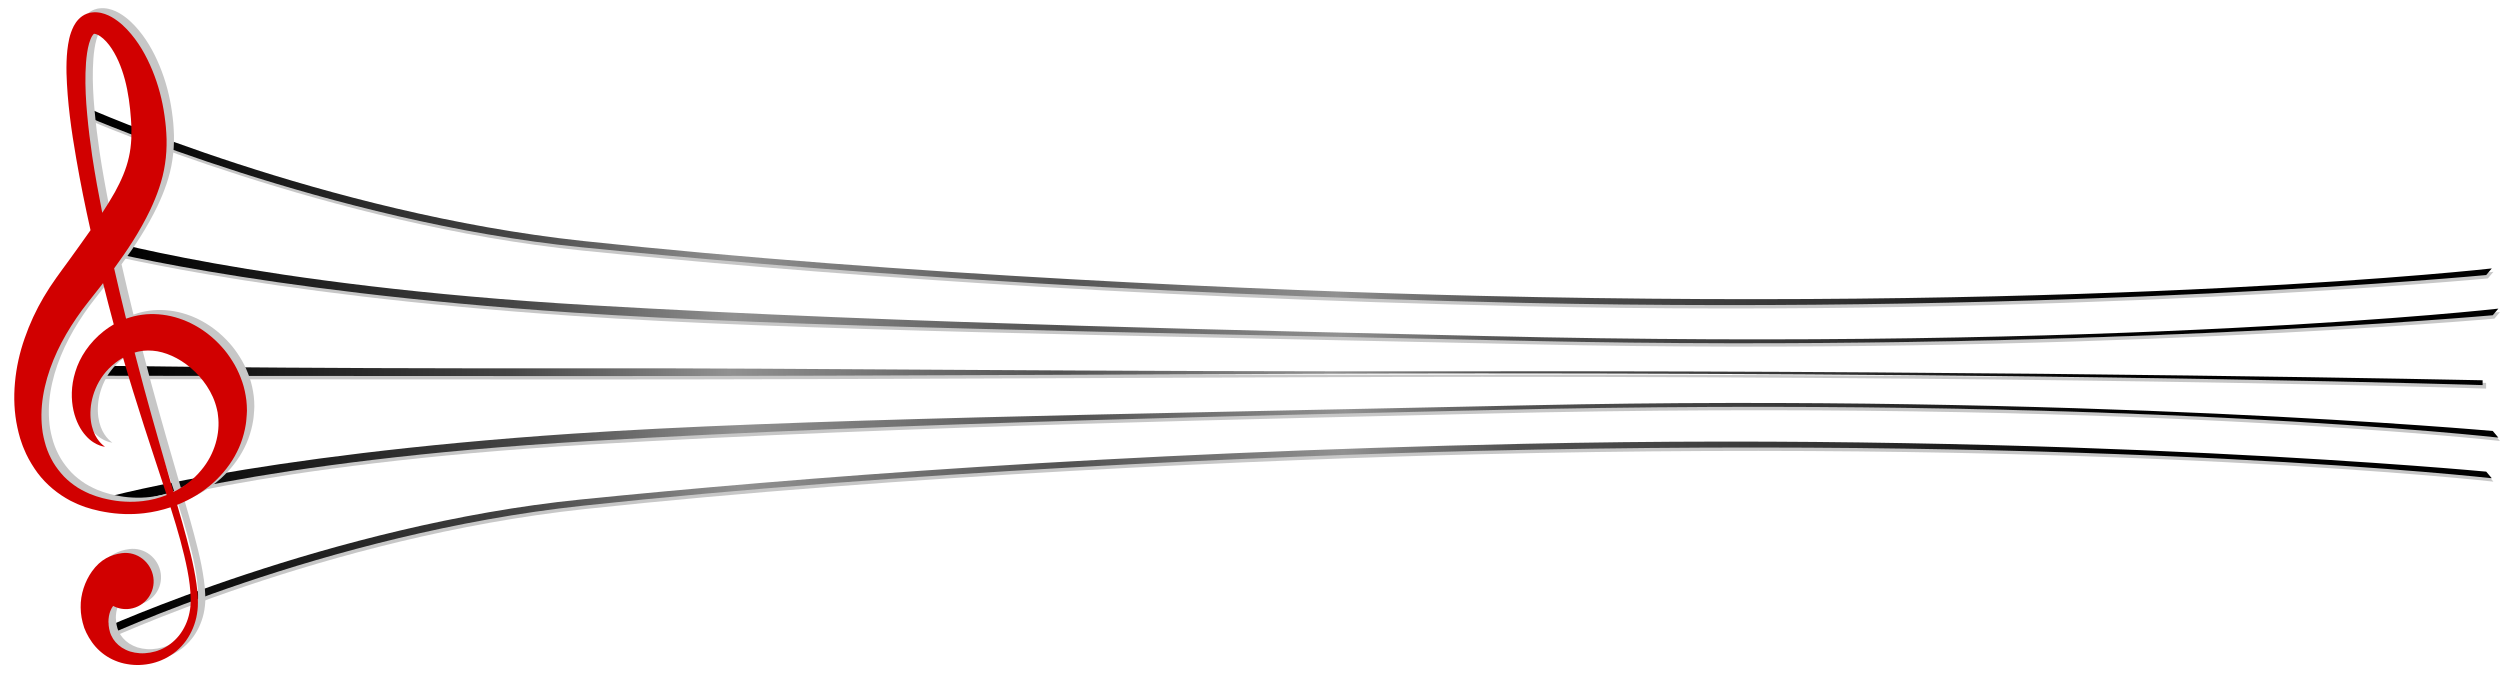 <?xml version="1.0" encoding="utf-8"?>
<!-- Generator: Adobe Illustrator 16.0.0, SVG Export Plug-In . SVG Version: 6.00 Build 0)  -->
<!DOCTYPE svg PUBLIC "-//W3C//DTD SVG 1.1//EN" "http://www.w3.org/Graphics/SVG/1.1/DTD/svg11.dtd">
<svg version="1.1" id="Capa_1" xmlns="http://www.w3.org/2000/svg" xmlns:xlink="http://www.w3.org/1999/xlink" x="0px" y="0px"
	 width="1245.112px" height="339px" viewBox="58.487 113.566 1245.112 339" enable-background="new 58.487 113.566 1245.112 339"
	 xml:space="preserve">
<g>
	<path fill="#C7C7C7" d="M1297.548,252.237c0,0-208,19.804-479.561,13.862c-204.421-4.471-362.632-16.962-469.364-27.725
		c-124.818-12.587-245.967-65.031-245.967-65.031v-4.415c0,0,118.028,52.503,247.145,66.366
		c157.068,16.864,342.139,24.787,445.43,27.291c317.472,7.694,505.095-13.64,505.095-13.64L1297.548,252.237z"/>
	<path fill="#C7C7C7" d="M1297.551,350.158c0,0-208.001-19.805-479.563-13.863c-204.42,4.473-362.631,16.963-469.362,27.726
		c-124.82,12.587-239.784,65.031-239.784,65.031v4.415c0,0,111.843-52.504,240.961-66.366
		c157.067-16.864,342.138-24.786,445.431-27.29c317.473-7.695,505.093,13.639,505.093,13.639L1297.551,350.158z"/>
	<path fill="#C7C7C7" d="M1300.824,272.26c0,0-207.937,18.742-479.498,12.8c-204.421-4.472-369.255-6.896-476.926-14.145
		c-160.797-10.824-241.745-32.822-241.745-32.822l1.767-5.147c0,0,81.616,24.518,247.852,34.265
		c159.054,9.327,342.942,12.893,446.234,15.396c317.471,7.695,505.09-13.64,505.09-13.64L1300.824,272.26z"/>
	<path fill="#C7C7C7" d="M1300.824,329.906c0,0-207.937-18.742-479.498-12.801c-204.421,4.472-369.255,6.896-476.926,14.145
		c-160.797,10.825-236.444,32.823-236.444,32.823l7.068,4.264c0,0,71.014-23.633,237.25-33.383
		c159.054-9.327,342.942-12.893,446.234-15.396c317.471-7.695,505.09,13.641,505.09,13.641L1300.824,329.906z"/>
	<path fill="#C7C7C7" d="M1296.686,304.271c0,0-226.347-4.475-497.619-4.085c-204.576,0.295-338.912-1.674-447.539-1.497
		c-161.95,0.262-249.689-1.407-249.689-1.407v5.104c0,0,82.861,0.177,250.004,0.177c154.15,0,341.324-1.299,444.713-1.32
		c315.844-0.063,500.131,5.865,500.131,5.865L1296.686,304.271L1296.686,304.271z"/>
</g>
<g>
	
		<linearGradient id="SVGID_1_" gradientUnits="userSpaceOnUse" x1="377.175" y1="24.396" x2="1358.525" y2="24.396" gradientTransform="matrix(1 0 0 -1 -254.269 240.773)">
		<stop  offset="0" style="stop-color:#000000"/>
		<stop  offset="0.194" style="stop-color:#454545"/>
		<stop  offset="0.306" style="stop-color:#919191"/>
		<stop  offset="0.473" style="stop-color:#525252"/>
		<stop  offset="0.613" style="stop-color:#919191"/>
		<stop  offset="0.699" style="stop-color:#525252"/>
		<stop  offset="0.866" style="stop-color:#333333"/>
		<stop  offset="1" style="stop-color:#000000"/>
	</linearGradient>
	<path fill="url(#SVGID_1_)" d="M1296.731,250.543c0,0-208,19.805-479.562,13.864c-204.42-4.472-362.631-16.963-469.363-27.727
		c-124.819-12.587-245.967-65.031-245.967-65.031v-4.416c0,0,118.028,52.503,247.145,66.367
		c157.068,16.864,342.139,24.786,445.43,27.291c317.472,7.696,505.095-13.641,505.095-13.641L1296.731,250.543z"/>
	
		<linearGradient id="SVGID_2_" gradientUnits="userSpaceOnUse" x1="383.252" y1="1282.555" x2="1359.536" y2="1282.555" gradientTransform="matrix(1 0 0 1 -254.269 -899.922)">
		<stop  offset="0" style="stop-color:#000000"/>
		<stop  offset="0.194" style="stop-color:#454545"/>
		<stop  offset="0.306" style="stop-color:#919191"/>
		<stop  offset="0.473" style="stop-color:#525252"/>
		<stop  offset="0.613" style="stop-color:#919191"/>
		<stop  offset="0.699" style="stop-color:#525252"/>
		<stop  offset="0.866" style="stop-color:#333333"/>
		<stop  offset="1" style="stop-color:#000000"/>
	</linearGradient>
	<path fill="url(#SVGID_2_)" d="M1296.734,348.466c0,0-208.001-19.804-479.563-13.862c-204.421,4.472-362.631,16.962-469.363,27.726
		c-124.819,12.587-239.783,65.03-239.783,65.03v4.416c0,0,111.843-52.504,240.96-66.366
		c157.068-16.864,342.139-24.787,445.432-27.291c317.473-7.695,505.093,13.64,505.093,13.64L1296.734,348.466z"/>
	
		<linearGradient id="SVGID_3_" gradientUnits="userSpaceOnUse" x1="377.233" y1="222.86" x2="1361.265" y2="222.86" gradientTransform="matrix(1 0 0 -1 -254.269 480.752)">
		<stop  offset="0" style="stop-color:#000000"/>
		<stop  offset="0.194" style="stop-color:#454545"/>
		<stop  offset="0.306" style="stop-color:#919191"/>
		<stop  offset="0.473" style="stop-color:#525252"/>
		<stop  offset="0.613" style="stop-color:#919191"/>
		<stop  offset="0.699" style="stop-color:#525252"/>
		<stop  offset="0.866" style="stop-color:#333333"/>
		<stop  offset="1" style="stop-color:#000000"/>
	</linearGradient>
	<path fill="url(#SVGID_3_)" d="M1300.006,270.567c0,0-207.936,18.742-479.497,12.8c-204.421-4.471-369.256-6.896-476.927-14.144
		C182.786,258.397,101.839,236.4,101.839,236.4l1.767-5.147c0,0,81.615,24.517,247.851,34.266
		c159.054,9.327,342.943,12.893,446.235,15.396c317.47,7.695,505.09-13.641,505.09-13.641L1300.006,270.567z"/>
	
		<linearGradient id="SVGID_4_" gradientUnits="userSpaceOnUse" x1="382.44" y1="1386.316" x2="1362.129" y2="1386.316" gradientTransform="matrix(1 0 0 1 -254.269 -1045.87)">
		<stop  offset="0" style="stop-color:#000000"/>
		<stop  offset="0.194" style="stop-color:#454545"/>
		<stop  offset="0.306" style="stop-color:#919191"/>
		<stop  offset="0.473" style="stop-color:#525252"/>
		<stop  offset="0.613" style="stop-color:#919191"/>
		<stop  offset="0.699" style="stop-color:#525252"/>
		<stop  offset="0.866" style="stop-color:#333333"/>
		<stop  offset="1" style="stop-color:#000000"/>
	</linearGradient>
	<path fill="url(#SVGID_4_)" d="M1300.006,328.215c0,0-207.936-18.743-479.497-12.802c-204.421,4.472-369.256,6.896-476.927,14.145
		c-160.796,10.826-236.443,32.824-236.443,32.824l7.068,4.263c0,0,71.013-23.634,237.249-33.382
		c159.054-9.328,342.943-12.893,446.235-15.397c317.47-7.696,505.09,13.641,505.09,13.641L1300.006,328.215z"/>
	
		<linearGradient id="SVGID_5_" gradientUnits="userSpaceOnUse" x1="376.292" y1="1346.344" x2="1354.57" y2="1346.344" gradientTransform="matrix(1 0 0 1 -254.269 -1045.87)">
		<stop  offset="0" style="stop-color:#000000"/>
		<stop  offset="0.194" style="stop-color:#454545"/>
		<stop  offset="0.306" style="stop-color:#919191"/>
		<stop  offset="0.473" style="stop-color:#525252"/>
		<stop  offset="0.613" style="stop-color:#919191"/>
		<stop  offset="0.699" style="stop-color:#525252"/>
		<stop  offset="0.866" style="stop-color:#333333"/>
		<stop  offset="1" style="stop-color:#000000"/>
	</linearGradient>
	<path fill="url(#SVGID_5_)" d="M1294.941,302.959c0,0-225.418-4.856-496.69-4.467c-204.576,0.295-338.913-1.673-447.539-1.497
		c-161.95,0.263-249.689-1.407-249.689-1.407v5.105c0,0,82.861,0.176,250.003,0.176c154.15,0,341.325-1.301,444.714-1.321
		c315.844-0.062,499.202,5.813,499.202,5.813L1294.941,302.959L1294.941,302.959z"/>
</g>
<path fill="#C7C7C7" d="M182.015,299.548c-1.122-2.884-2.474-5.639-4.097-8.171c-1.593-2.552-3.343-4.972-5.336-7.13
	c-7.81-8.738-18.321-14.602-29.432-15.974c-2.762-0.347-5.548-0.421-8.271-0.207c-2.72,0.279-5.39,0.723-7.911,1.515
	c-0.686,0.188-1.354,0.41-2.011,0.651c-2.032-8.216-4.019-16.573-5.942-25.047c6.54-8.92,12.743-18.279,17.892-28.975
	c3.326-7.036,6.247-14.779,7.446-23.056c0.644-4.112,0.843-8.266,0.775-12.322c-0.056-2.051-0.188-3.961-0.354-6.068l-0.287-2.687
	l-0.386-2.969c-1.082-7.703-3.061-15.27-6.057-22.554c-2.997-7.265-6.893-14.281-12.613-20.366c-1.441-1.52-3.006-2.969-4.8-4.293
	c-1.791-1.318-3.786-2.556-6.245-3.408c-1.211-0.432-2.589-0.737-4.075-0.836c-0.749-0.042-1.516-0.035-2.322,0.073
	c-0.287,0.037-0.203,0.007-0.787,0.11l-0.328,0.073c-0.329,0.071-1.141,0.292-1.473,0.44c-1.719,0.652-3.1,1.715-4.125,2.798
	c-1.038,1.094-1.769,2.221-2.353,3.309c-2.206,4.362-2.75,8.295-3.227,12.144c-0.404,3.843-0.472,7.572-0.412,11.252
	c0.421,14.69,2.432,28.755,4.838,42.573c2.087,12.152,4.519,24.056,7.133,35.748c-3.534,5.057-7.199,10.099-10.808,15.113
	c-2.088,2.888-4.178,5.648-6.277,8.632c-2.194,3.09-4.287,6.249-6.206,9.514c-3.853,6.52-7.055,13.421-9.513,20.565
	c-2.5,7.123-4.167,14.535-4.828,22.037c-0.697,7.484-0.381,15.064,1.198,22.375c0.335,1.828,0.895,3.625,1.368,5.417
	c0.619,1.769,1.135,3.544,1.903,5.246c1.363,3.453,3.199,6.698,5.224,9.758c4.045,6.153,9.56,11.162,15.632,14.772l2.301,1.306
	l2.375,1.129c1.527,0.78,3.316,1.364,4.932,2.003l2.306,0.701l1.271,0.385l1.228,0.29l2.438,0.596l2.466,0.472
	c6.564,1.19,13.237,1.406,19.708,0.642c4.494-0.524,8.889-1.529,13.125-2.943c0.921,2.94,1.823,5.862,2.688,8.749
	c1.573,5.15,2.915,10.249,4.121,15.24c1.181,4.995,2.208,9.898,2.758,14.704c0.278,2.399,0.458,4.767,0.468,7.087
	c-0.004,0.561,0.028,1.21-0.006,1.684l-0.1,1.78c-0.137,1.087-0.242,2.132-0.49,3.217c-0.843,4.305-2.699,8.225-5.202,11.398
	c-2.543,3.145-5.705,5.537-9.125,6.982l-1.295,0.489l-0.322,0.125c-0.031,0.013-0.154,0.06-0.111,0.039l-0.182,0.057l-0.723,0.223
	c-0.883,0.248-1.698,0.436-2.604,0.591c-1.759,0.291-3.503,0.434-5.191,0.318c-1.687-0.116-3.305-0.408-4.818-0.858
	c-1.503-0.497-2.876-1.164-4.102-1.938c-2.437-1.601-4.199-3.694-5.224-5.928c-0.542-1.101-0.868-2.266-1.093-3.398
	c-0.127-0.562-0.202-1.136-0.251-1.694l-0.047-0.844c0.068,0.236,0.012-0.012,0.023,0.004l-0.014-0.132l-0.026-0.269l-0.053-0.529
	c0.033-0.816,0.045-1.974,0.24-2.876c0.173-0.939,0.419-1.817,0.714-2.601c0.39-1.01,0.872-1.825,1.382-2.495
	c2.496,1.304,5.41,1.871,8.408,1.425c7.54-1.121,12.744-8.146,11.621-15.688c-1.123-7.542-8.054-13.014-15.617-12.033
	c-5.389,0.698-10.681,3.046-14.977,9.12c-3.437,4.853-5.752,11.392-5.606,17.943c0.012,1.645,0.161,3.317,0.461,5.001
	c0.323,1.727,0.686,3.275,1.338,5.197c1.177,3.067,3.107,6.524,5.682,9.413c2.603,2.917,5.958,5.369,9.753,6.895
	c1.882,0.789,3.875,1.37,5.921,1.691c2.039,0.372,4.137,0.516,6.251,0.436c2.112-0.084,4.245-0.361,6.354-0.88
	c1.026-0.251,2.137-0.598,3.168-0.978l0.709-0.27l0.416-0.168l0.385-0.174l1.529-0.69c1.996-1.041,3.938-2.26,5.715-3.751
	c1.757-1.509,3.368-3.234,4.772-5.144c2.736-3.869,4.693-8.429,5.481-13.322c0.228-1.199,0.327-2.501,0.428-3.764l0.039-1.782
	c0.027-0.717-0.027-1.261-0.034-1.902c-0.069-2.479-0.317-4.954-0.665-7.441c-1.354-9.951-4.124-20.009-7.021-30.449
	c-0.853-2.977-1.721-5.998-2.602-9.042c6.687-2.653,12.884-6.388,18.178-11.193c4.691-4.287,8.712-9.375,11.569-15.11
	c1.469-2.85,2.577-5.879,3.402-8.971c0.433-1.548,0.732-3.118,0.996-4.697c0.159-0.765,0.205-1.676,0.303-2.516
	c0.085-0.844,0.173-1.77,0.189-2.369l0.103-2.026l-0.084-2.662c-0.092-1.609-0.246-3.223-0.542-4.783
	C184.021,305.465,183.167,302.42,182.015,299.548z M109.095,128.323c0.042-0.01-0.033,0.016-0.106,0.036
	C109.072,128.304,109.126,128.281,109.095,128.323z M108.913,128.443l0.045-0.006C108.909,128.443,108.873,128.448,108.913,128.443z
	 M108.071,189.143c-0.997-6.825-1.853-13.7-2.485-20.601c-0.644-6.894-1.021-13.834-0.84-20.667
	c0.093-3.406,0.317-6.795,0.805-10.021c0.477-3.171,1.295-6.384,2.47-8.35c0.389-0.67,0.772-1.014,0.96-1.14l0.258-0.043
	c-0.366,0.065-0.057,0.029-0.12,0.047c0.083-0.006,0.209,0.014,0.354,0.037c0.294,0.062,0.68,0.153,1.138,0.366
	c1.873,0.773,4.112,2.822,5.907,5.173c3.668,4.83,6.175,11,7.869,17.299c1.676,6.338,2.54,12.99,3.012,19.607l0.135,2.408
	l0.093,2.701c0,1.491,0.01,3.187-0.058,4.733c-0.172,3.145-0.533,6.195-1.218,9.162c-1.295,5.933-3.83,11.681-6.979,17.419
	c-1.927,3.422-4.047,6.839-6.271,10.248C111.244,208.177,109.519,198.718,108.071,189.143z M133.264,361.092
	c-2.911,0.341-5.875,0.445-8.847,0.266c-2.974-0.118-5.951-0.573-8.895-1.223l-2.208-0.507l-2.184-0.639l-1.092-0.328l-1.007-0.373
	l-2.26-0.843c-2.591-1.158-5.287-2.49-7.683-4.271c-2.402-1.734-4.66-3.686-6.539-5.979c-1.908-2.257-3.628-4.683-4.959-7.343
	c-1.371-2.634-2.436-5.435-3.173-8.347c-0.441-1.425-0.65-2.936-0.966-4.399c-0.172-1.508-0.456-2.983-0.507-4.509
	c-0.872-12.161,2.396-24.627,7.738-36.137c2.7-5.77,5.976-11.329,9.636-16.688c1.836-2.678,3.76-5.313,5.811-7.867
	c2.177-2.76,4.359-5.523,6.545-8.297c0.274-0.356,0.548-0.719,0.82-1.077c1.729,6.951,3.508,13.8,5.335,20.561
	c-0.194,0.117-0.377,0.234-0.589,0.361l-1.551,0.959c-0.955,0.679-1.916,1.31-2.815,2.023c-7.232,5.698-12.046,13.125-14.179,20.258
	c-2.23,7.142-2.119,13.853-0.925,19.296c1.238,5.463,3.58,9.728,6.139,12.53c2.51,2.872,5.139,4.194,6.875,4.834
	c0.44,0.147,0.828,0.28,1.157,0.391c0.335,0.067,0.616,0.123,0.836,0.163c0.451,0.086,0.678,0.132,0.678,0.132
	s-0.184-0.146-0.537-0.431c-0.363-0.276-0.902-0.718-1.483-1.317c-1.179-1.218-2.721-3.225-3.776-6.128
	c-1.075-2.882-1.711-6.649-1.36-10.95c0.303-4.285,1.624-9.094,4.188-13.644c2.598-4.539,6.502-8.726,11.744-11.764
	c0.07-0.049,0.15-0.085,0.222-0.13c1.637,5.663,3.311,11.259,5.022,16.759c3.643,11.864,7.392,23.333,11.039,34.404
	c1.821,5.535,3.609,10.975,5.37,16.314c0.099,0.311,0.191,0.613,0.29,0.926C141.416,359.586,137.404,360.63,133.264,361.092z
	 M170.759,318.597c1.128,8.577-1.496,18.982-8.385,27.123c-3.62,4.412-8.376,8.123-13.802,10.83
	c-4.744-16.364-9.771-33.61-14.665-51.686c-1.568-5.832-3.129-11.747-4.681-17.742c0.035-0.011,0.062-0.02,0.098-0.027
	c0.707-0.186,1.397-0.423,2.127-0.533c2.868-0.619,5.917-0.595,9.085-0.083c6.301,1.142,13.109,4.685,18.817,10.259
	c2.836,2.787,5.412,6.04,7.421,9.695c1.009,1.828,1.881,3.748,2.541,5.754c0.373,0.998,0.602,2.028,0.871,3.063l0.17,0.782
	l0.084,0.393l0.044,0.199c0.028,0.293,0.014-0.183,0.027-0.034L170.759,318.597z"/>
<path fill="#D10000" d="M178.336,301.588c-1.122-2.885-2.474-5.64-4.097-8.172c-1.593-2.552-3.343-4.972-5.336-7.13
	c-7.81-8.737-18.321-14.602-29.432-15.974c-2.762-0.348-5.548-0.422-8.271-0.208c-2.72,0.279-5.391,0.723-7.911,1.517
	c-0.686,0.186-1.354,0.408-2.011,0.649c-2.031-8.215-4.018-16.572-5.942-25.046c6.54-8.92,12.742-18.279,17.892-28.975
	c3.326-7.036,6.247-14.779,7.446-23.055c0.645-4.112,0.843-8.266,0.775-12.321c-0.056-2.051-0.188-3.962-0.354-6.068l-0.286-2.687
	l-0.387-2.969c-1.081-7.702-3.06-15.27-6.057-22.554c-2.998-7.265-6.893-14.281-12.613-20.366c-1.442-1.52-3.006-2.97-4.801-4.293
	c-1.79-1.317-3.786-2.555-6.245-3.408c-1.211-0.432-2.589-0.737-4.075-0.835c-0.749-0.042-1.516-0.036-2.322,0.072
	c-0.287,0.037-0.203,0.007-0.787,0.11l-0.328,0.073c-0.329,0.071-1.141,0.292-1.473,0.441c-1.719,0.652-3.1,1.715-4.125,2.798
	c-1.038,1.094-1.769,2.221-2.353,3.309c-2.206,4.362-2.75,8.295-3.227,12.143c-0.405,3.843-0.473,7.572-0.413,11.253
	c0.421,14.689,2.432,28.754,4.838,42.573c2.087,12.153,4.52,24.057,7.134,35.749c-3.534,5.056-7.199,10.098-10.807,15.113
	c-2.089,2.889-4.178,5.648-6.277,8.633c-2.194,3.09-4.287,6.249-6.206,9.514c-3.853,6.52-7.055,13.421-9.513,20.566
	c-2.5,7.122-4.167,14.533-4.828,22.035c-0.697,7.485-0.381,15.064,1.198,22.376c0.335,1.827,0.895,3.624,1.368,5.417
	c0.619,1.769,1.135,3.544,1.903,5.246c1.362,3.452,3.199,6.698,5.223,9.758c4.045,6.153,9.56,11.162,15.632,14.771l2.3,1.307
	l2.375,1.129c1.527,0.78,3.316,1.363,4.932,2.003l2.306,0.701l1.271,0.384l1.228,0.291l2.438,0.596l2.466,0.472
	c6.564,1.19,13.237,1.405,19.708,0.643c4.495-0.525,8.89-1.531,13.125-2.944c0.921,2.939,1.823,5.863,2.688,8.748
	c1.573,5.151,2.914,10.25,4.121,15.242c1.182,4.993,2.208,9.897,2.758,14.702c0.278,2.4,0.459,4.768,0.468,7.089
	c-0.004,0.559,0.028,1.21-0.006,1.683l-0.1,1.779c-0.137,1.088-0.243,2.133-0.49,3.218c-0.844,4.306-2.699,8.224-5.203,11.397
	c-2.543,3.146-5.705,5.538-9.125,6.982l-1.295,0.489l-0.322,0.126c-0.031,0.012-0.154,0.06-0.111,0.039l-0.182,0.056l-0.723,0.224
	c-0.883,0.247-1.698,0.436-2.604,0.591c-1.759,0.29-3.503,0.434-5.191,0.317c-1.687-0.115-3.306-0.407-4.819-0.856
	c-1.503-0.499-2.876-1.165-4.101-1.938c-2.437-1.601-4.2-3.693-5.224-5.929c-0.542-1.101-0.868-2.266-1.093-3.397
	c-0.127-0.563-0.202-1.136-0.251-1.694l-0.047-0.844c0.068,0.235,0.012-0.012,0.023,0.004l-0.014-0.133l-0.027-0.268l-0.053-0.528
	c0.033-0.818,0.045-1.975,0.24-2.877c0.173-0.939,0.419-1.817,0.714-2.601c0.39-1.01,0.872-1.826,1.382-2.495
	c2.496,1.303,5.41,1.871,8.408,1.426c7.541-1.123,12.744-8.146,11.621-15.688c-1.123-7.542-8.054-13.014-15.617-12.034
	c-5.389,0.698-10.681,3.046-14.977,9.12c-3.437,4.854-5.752,11.394-5.606,17.945c0.012,1.643,0.16,3.317,0.46,5
	c0.323,1.727,0.687,3.275,1.338,5.197c1.177,3.066,3.107,6.523,5.682,9.413c2.603,2.917,5.958,5.369,9.753,6.894
	c1.882,0.79,3.875,1.37,5.921,1.691c2.04,0.372,4.137,0.516,6.251,0.436c2.112-0.083,4.245-0.36,6.354-0.88
	c1.026-0.251,2.137-0.597,3.168-0.976l0.708-0.271l0.416-0.167l0.385-0.173l1.529-0.692c1.997-1.04,3.938-2.259,5.716-3.751
	c1.755-1.508,3.367-3.234,4.772-5.144c2.736-3.868,4.694-8.429,5.481-13.322c0.228-1.198,0.327-2.501,0.428-3.763l0.039-1.782
	c0.027-0.717-0.026-1.262-0.034-1.902c-0.069-2.48-0.317-4.955-0.665-7.44c-1.354-9.953-4.124-20.01-7.021-30.451
	c-0.853-2.977-1.721-5.998-2.602-9.042c6.687-2.653,12.884-6.387,18.178-11.193c4.691-4.285,8.712-9.375,11.569-15.11
	c1.469-2.849,2.577-5.878,3.401-8.97c0.434-1.549,0.733-3.118,0.997-4.697c0.159-0.764,0.206-1.677,0.303-2.517
	c0.085-0.843,0.173-1.77,0.189-2.368l0.103-2.026l-0.084-2.662c-0.092-1.61-0.246-3.223-0.542-4.783
	C180.342,307.504,179.488,304.459,178.336,301.588z M105.416,130.361c0.041-0.01-0.034,0.016-0.106,0.036
	C105.392,130.343,105.447,130.32,105.416,130.361z M105.234,130.482l0.045-0.006C105.229,130.482,105.194,130.487,105.234,130.482z
	 M104.391,191.181c-0.997-6.825-1.854-13.7-2.485-20.601c-0.644-6.894-1.02-13.834-0.84-20.667
	c0.093-3.406,0.316-6.795,0.804-10.021c0.477-3.17,1.295-6.384,2.47-8.351c0.389-0.67,0.773-1.014,0.96-1.14l0.258-0.043
	c-0.366,0.065-0.057,0.029-0.12,0.046c0.083-0.006,0.208,0.014,0.354,0.037c0.294,0.062,0.679,0.153,1.137,0.366
	c1.873,0.773,4.112,2.822,5.907,5.174c3.668,4.83,6.175,11,7.869,17.299c1.675,6.338,2.54,12.99,3.012,19.607l0.135,2.408
	l0.093,2.701c0,1.491,0.009,3.187-0.058,4.733c-0.172,3.145-0.533,6.195-1.217,9.162c-1.295,5.933-3.83,11.681-6.979,17.418
	c-1.927,3.423-4.047,6.84-6.271,10.249C107.565,210.215,105.84,200.756,104.391,191.181z M129.585,363.131
	c-2.912,0.341-5.875,0.446-8.848,0.266c-2.974-0.118-5.951-0.573-8.894-1.223l-2.208-0.506l-2.184-0.641l-1.092-0.326l-1.007-0.374
	l-2.259-0.843c-2.591-1.159-5.288-2.489-7.684-4.272c-2.402-1.733-4.66-3.686-6.539-5.979c-1.907-2.257-3.627-4.682-4.959-7.343
	c-1.371-2.633-2.436-5.434-3.173-8.347c-0.441-1.425-0.65-2.936-0.966-4.399c-0.173-1.508-0.456-2.983-0.507-4.51
	c-0.872-12.16,2.396-24.626,7.738-36.136c2.7-5.77,5.976-11.329,9.637-16.687c1.836-2.679,3.76-5.314,5.81-7.869
	c2.177-2.759,4.359-5.522,6.545-8.297c0.274-0.354,0.546-0.719,0.82-1.076c1.73,6.951,3.508,13.8,5.335,20.561
	c-0.194,0.117-0.378,0.235-0.589,0.361l-1.551,0.959c-0.955,0.679-1.916,1.31-2.815,2.023c-7.232,5.698-12.046,13.125-14.178,20.258
	c-2.23,7.142-2.12,13.854-0.925,19.295c1.238,5.463,3.58,9.729,6.139,12.531c2.51,2.871,5.139,4.194,6.875,4.834
	c0.441,0.147,0.828,0.279,1.157,0.39c0.335,0.068,0.616,0.124,0.836,0.165c0.451,0.084,0.678,0.131,0.678,0.131
	s-0.184-0.146-0.537-0.431c-0.363-0.276-0.902-0.718-1.483-1.317c-1.179-1.218-2.722-3.225-3.776-6.129
	c-1.074-2.881-1.711-6.648-1.361-10.949c0.305-4.286,1.625-9.095,4.189-13.644c2.598-4.54,6.502-8.726,11.743-11.765
	c0.071-0.047,0.15-0.083,0.222-0.129c1.637,5.664,3.311,11.259,5.022,16.759c3.643,11.863,7.392,23.332,11.039,34.404
	c1.821,5.536,3.61,10.975,5.37,16.314c0.099,0.31,0.191,0.612,0.29,0.927C137.737,361.625,133.724,362.668,129.585,363.131z
	 M167.079,320.636c1.128,8.577-1.496,18.983-8.385,27.123c-3.62,4.412-8.376,8.123-13.801,10.829
	c-4.744-16.364-9.771-33.608-14.665-51.685c-1.568-5.832-3.129-11.748-4.681-17.742c0.036-0.01,0.062-0.02,0.098-0.026
	c0.707-0.187,1.397-0.424,2.127-0.534c2.868-0.619,5.917-0.596,9.085-0.083c6.301,1.142,13.109,4.684,18.817,10.258
	c2.836,2.788,5.412,6.042,7.421,9.697c1.009,1.827,1.881,3.746,2.541,5.752c0.373,0.999,0.602,2.028,0.871,3.065l0.17,0.781
	l0.084,0.393l0.044,0.199c0.029,0.293,0.014-0.184,0.027-0.035L167.079,320.636z"/>
</svg>

